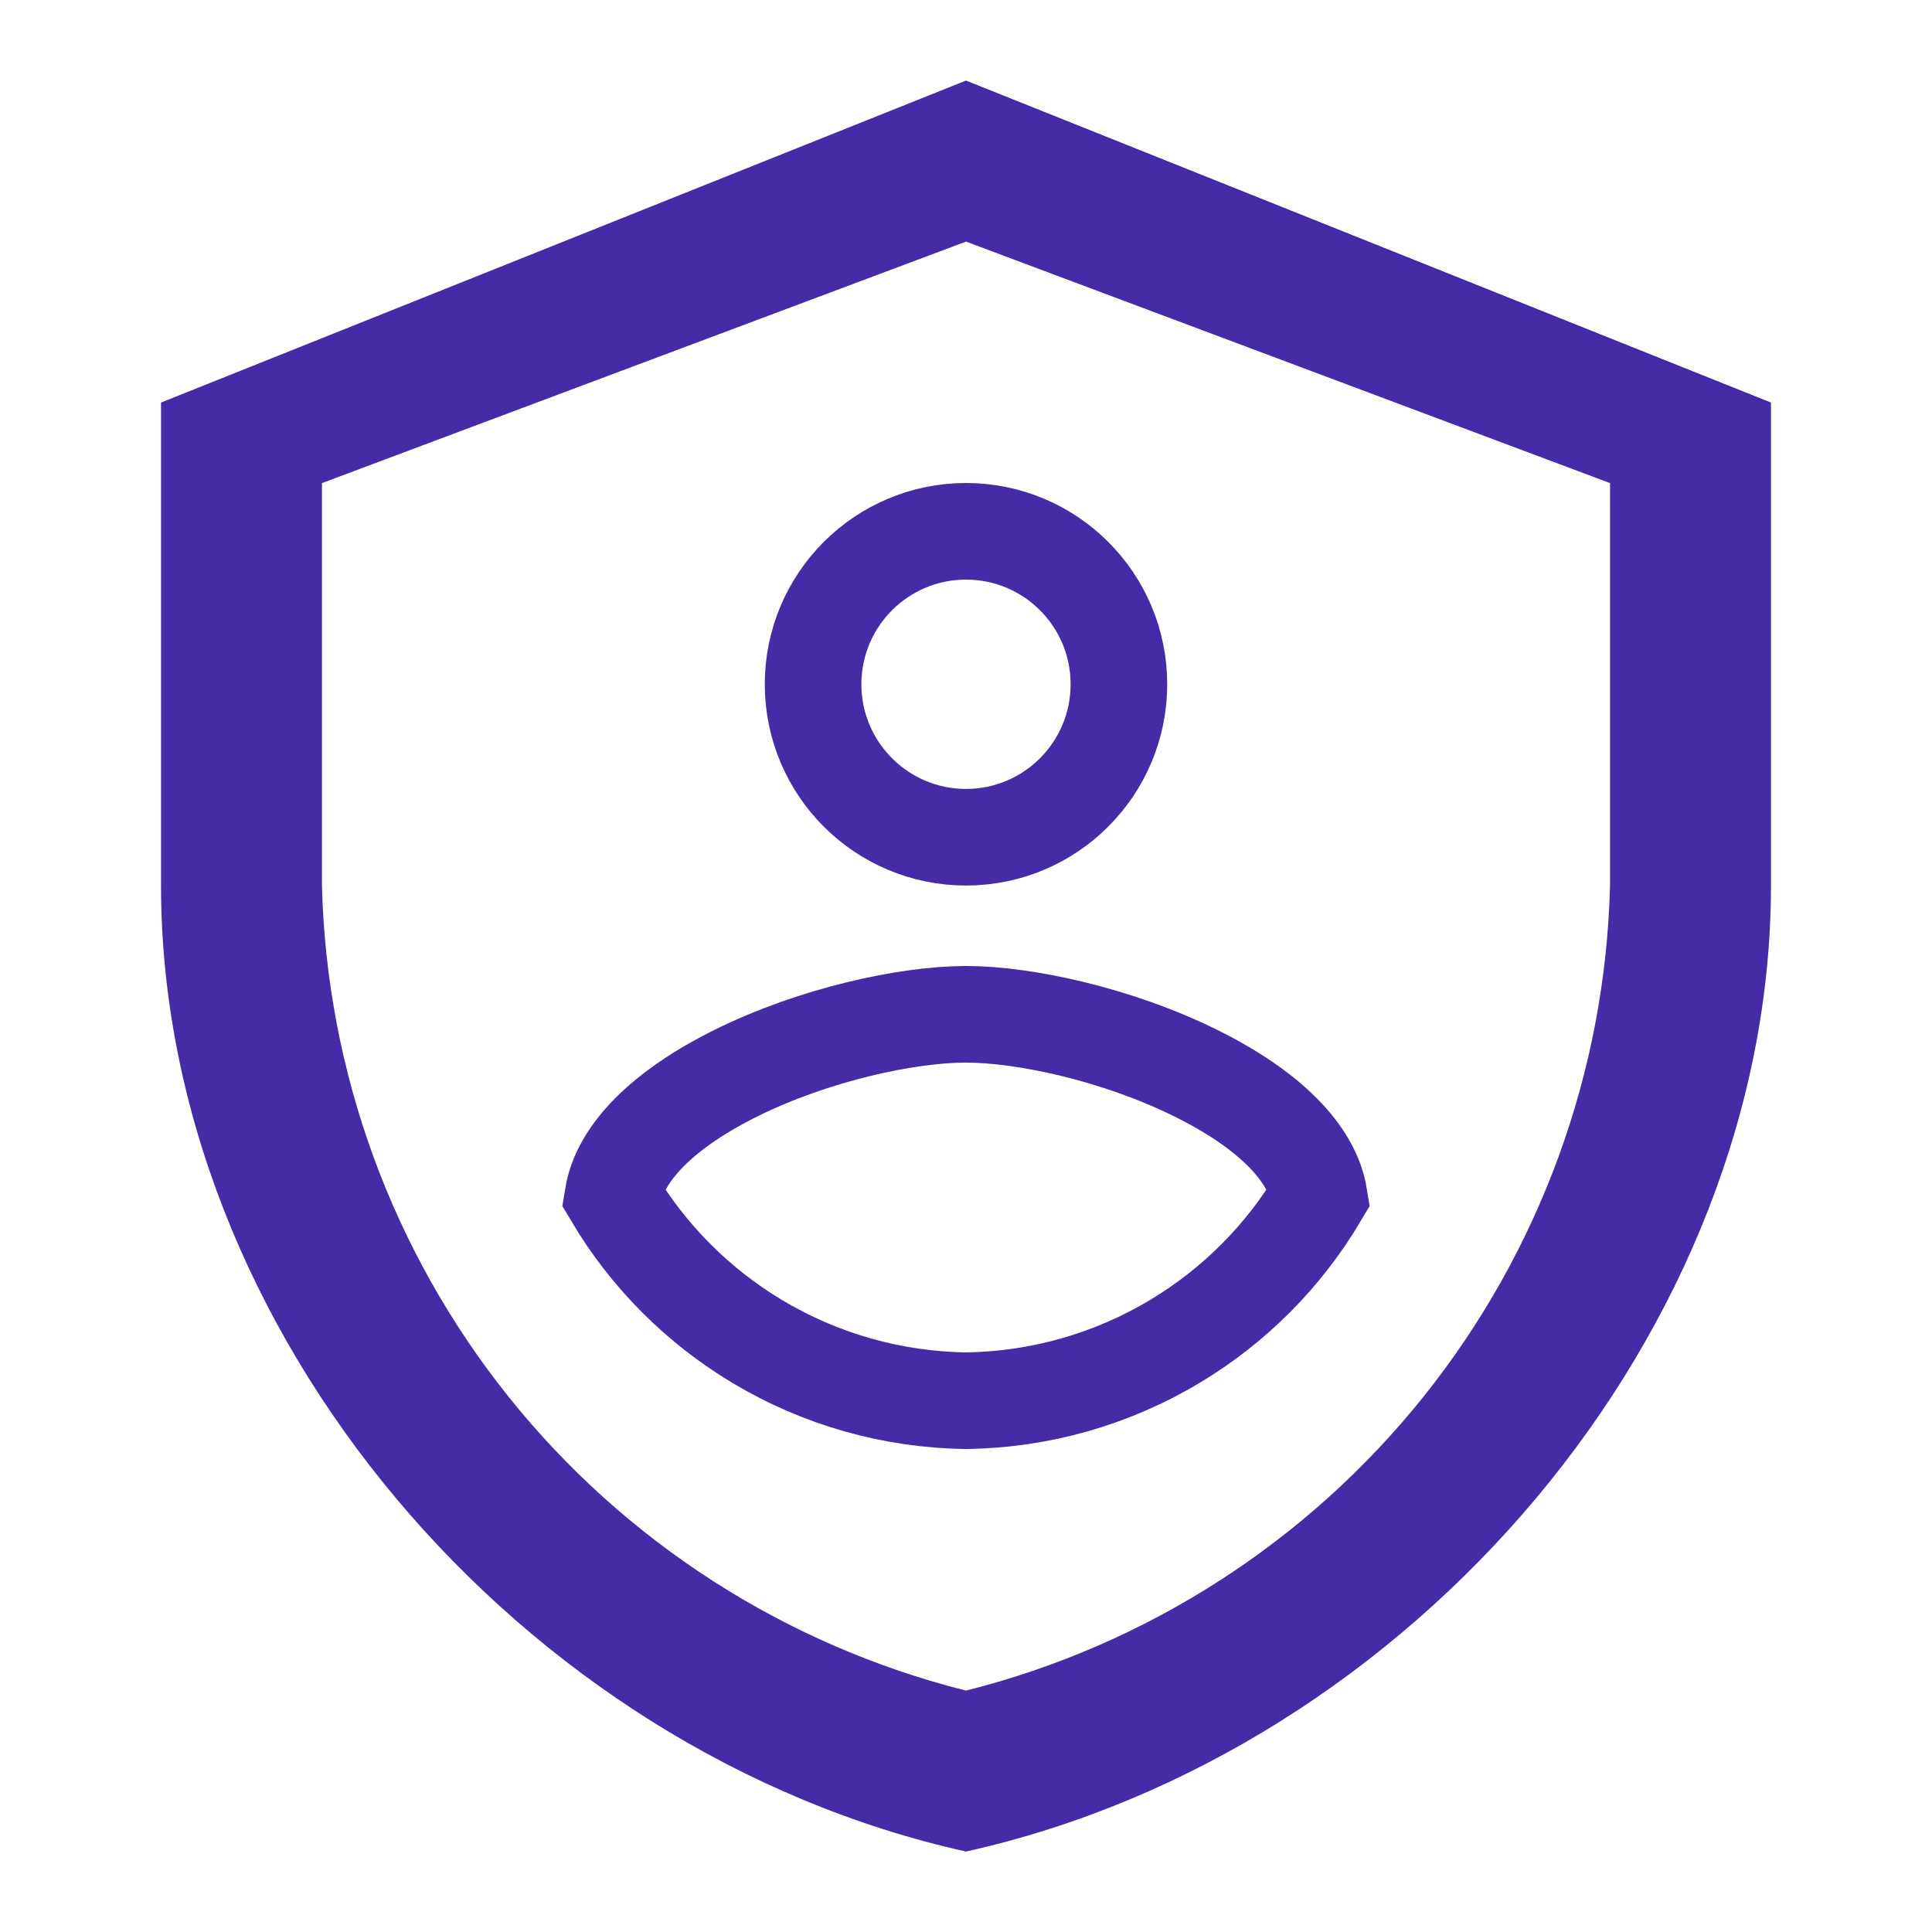 <svg width="20" height="20" viewBox="0 0 20 20" fill="none" xmlns="http://www.w3.org/2000/svg">
<path d="M10 19.167C5.369 18.138 1.667 13.769 1.667 9.167V4.167L10 0.834L18.333 4.167V9.167C18.333 13.771 14.631 18.138 10 19.167ZM3.333 5.001V9.167C3.381 11.094 4.059 12.952 5.263 14.457C6.467 15.962 8.131 17.031 10 17.501C11.869 17.031 13.533 15.962 14.737 14.457C15.941 12.952 16.619 11.094 16.667 9.167V5.001L10 2.501L3.333 5.001Z" fill="#452BA5"/>
<path d="M11.583 7.083C11.583 7.958 10.874 8.667 10 8.667C9.126 8.667 8.417 7.958 8.417 7.083C8.417 6.209 9.126 5.5 10 5.5C10.874 5.5 11.583 6.209 11.583 7.083Z" stroke="#452BA5"/>
<path d="M7.836 13.885C7.221 13.516 6.709 13.001 6.344 12.386C6.416 11.941 6.854 11.487 7.625 11.106C8.428 10.709 9.389 10.5 10 10.5C10.607 10.5 11.568 10.709 12.372 11.106C13.145 11.487 13.584 11.941 13.656 12.386C13.291 13.001 12.779 13.516 12.164 13.885C11.51 14.278 10.763 14.49 10 14.5C9.237 14.49 8.49 14.278 7.836 13.885Z" stroke="#452BA5"/>
</svg>
